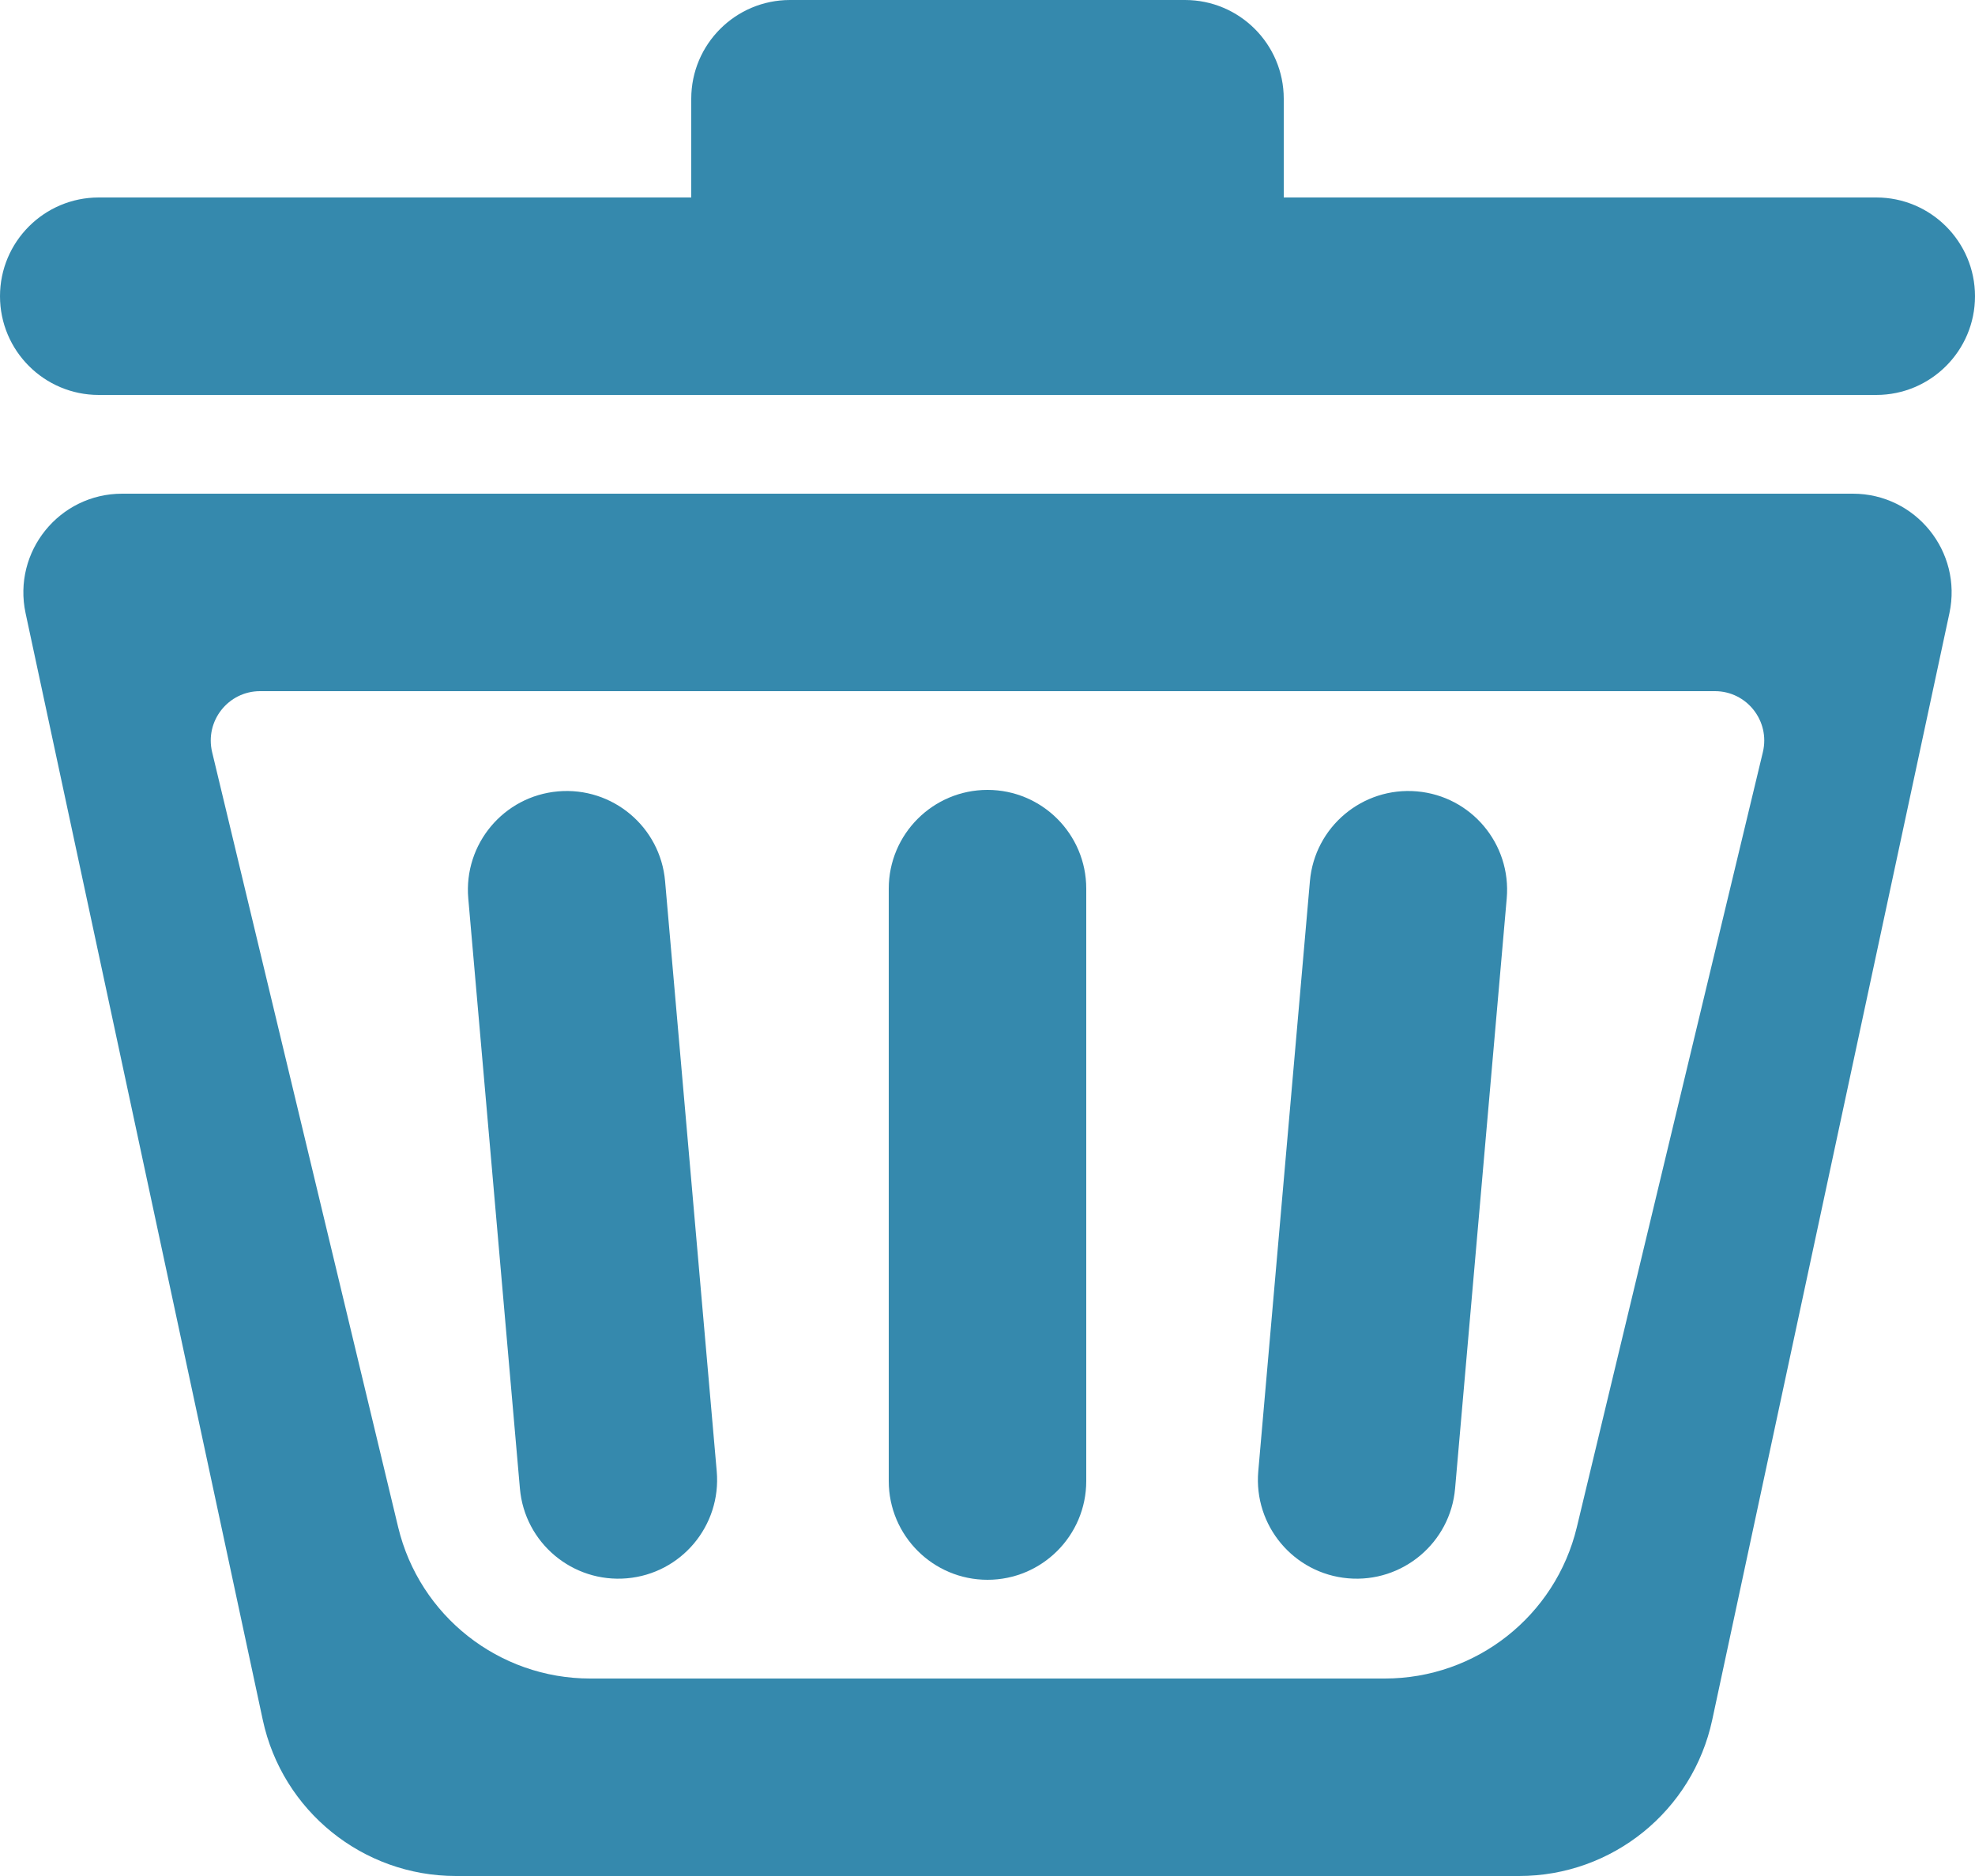 <svg width="20" height="19" viewBox="0 0 20 19" fill="none" xmlns="http://www.w3.org/2000/svg">
<path d="M8 0C7.448 0 7 0.448 7 1V2H1C0.448 2 0 2.448 0 3C0 3.552 0.448 4 1 4H19C19.552 4 20 3.552 20 3C20 2.448 19.552 2 19 2H13V1C13 0.448 12.552 0 12 0H8Z" fill="#3589ad"/>
<path d="M9 9C9 8.448 9.448 8 10 8C10.552 8 11 8.448 11 9V15C11 15.552 10.552 16 10 16C9.448 16 9 15.552 9 15V9Z" fill="#3589ad"/>
<path d="M5.651 8.015C5.101 8.063 4.694 8.548 4.742 9.099L5.265 15.076C5.313 15.626 5.798 16.033 6.349 15.985C6.899 15.937 7.306 15.452 7.258 14.901L6.735 8.924C6.687 8.374 6.202 7.967 5.651 8.015Z" fill="#3589ad"/>
<path d="M13.265 8.924C13.313 8.374 13.798 7.967 14.349 8.015C14.899 8.063 15.306 8.548 15.258 9.099L14.735 15.076C14.687 15.626 14.201 16.033 13.651 15.985C13.101 15.937 12.694 15.452 12.742 14.901L13.265 8.924Z" fill="#3589ad"/>
<path fill-rule="evenodd" clip-rule="evenodd" d="M0.259 6.21C0.126 5.587 0.6 5 1.237 5H18.763C19.4 5 19.874 5.587 19.741 6.21L17.339 17.419C17.141 18.341 16.326 19 15.383 19H4.617C3.674 19 2.859 18.341 2.661 17.419L0.259 6.21ZM2.148 7.617C2.073 7.302 2.311 7 2.634 7H17.366C17.689 7 17.927 7.302 17.852 7.617L15.968 15.467C15.752 16.366 14.948 17 14.023 17H5.977C5.052 17 4.248 16.366 4.032 15.467L2.148 7.617Z" fill="#3589ad"/>
</svg>
